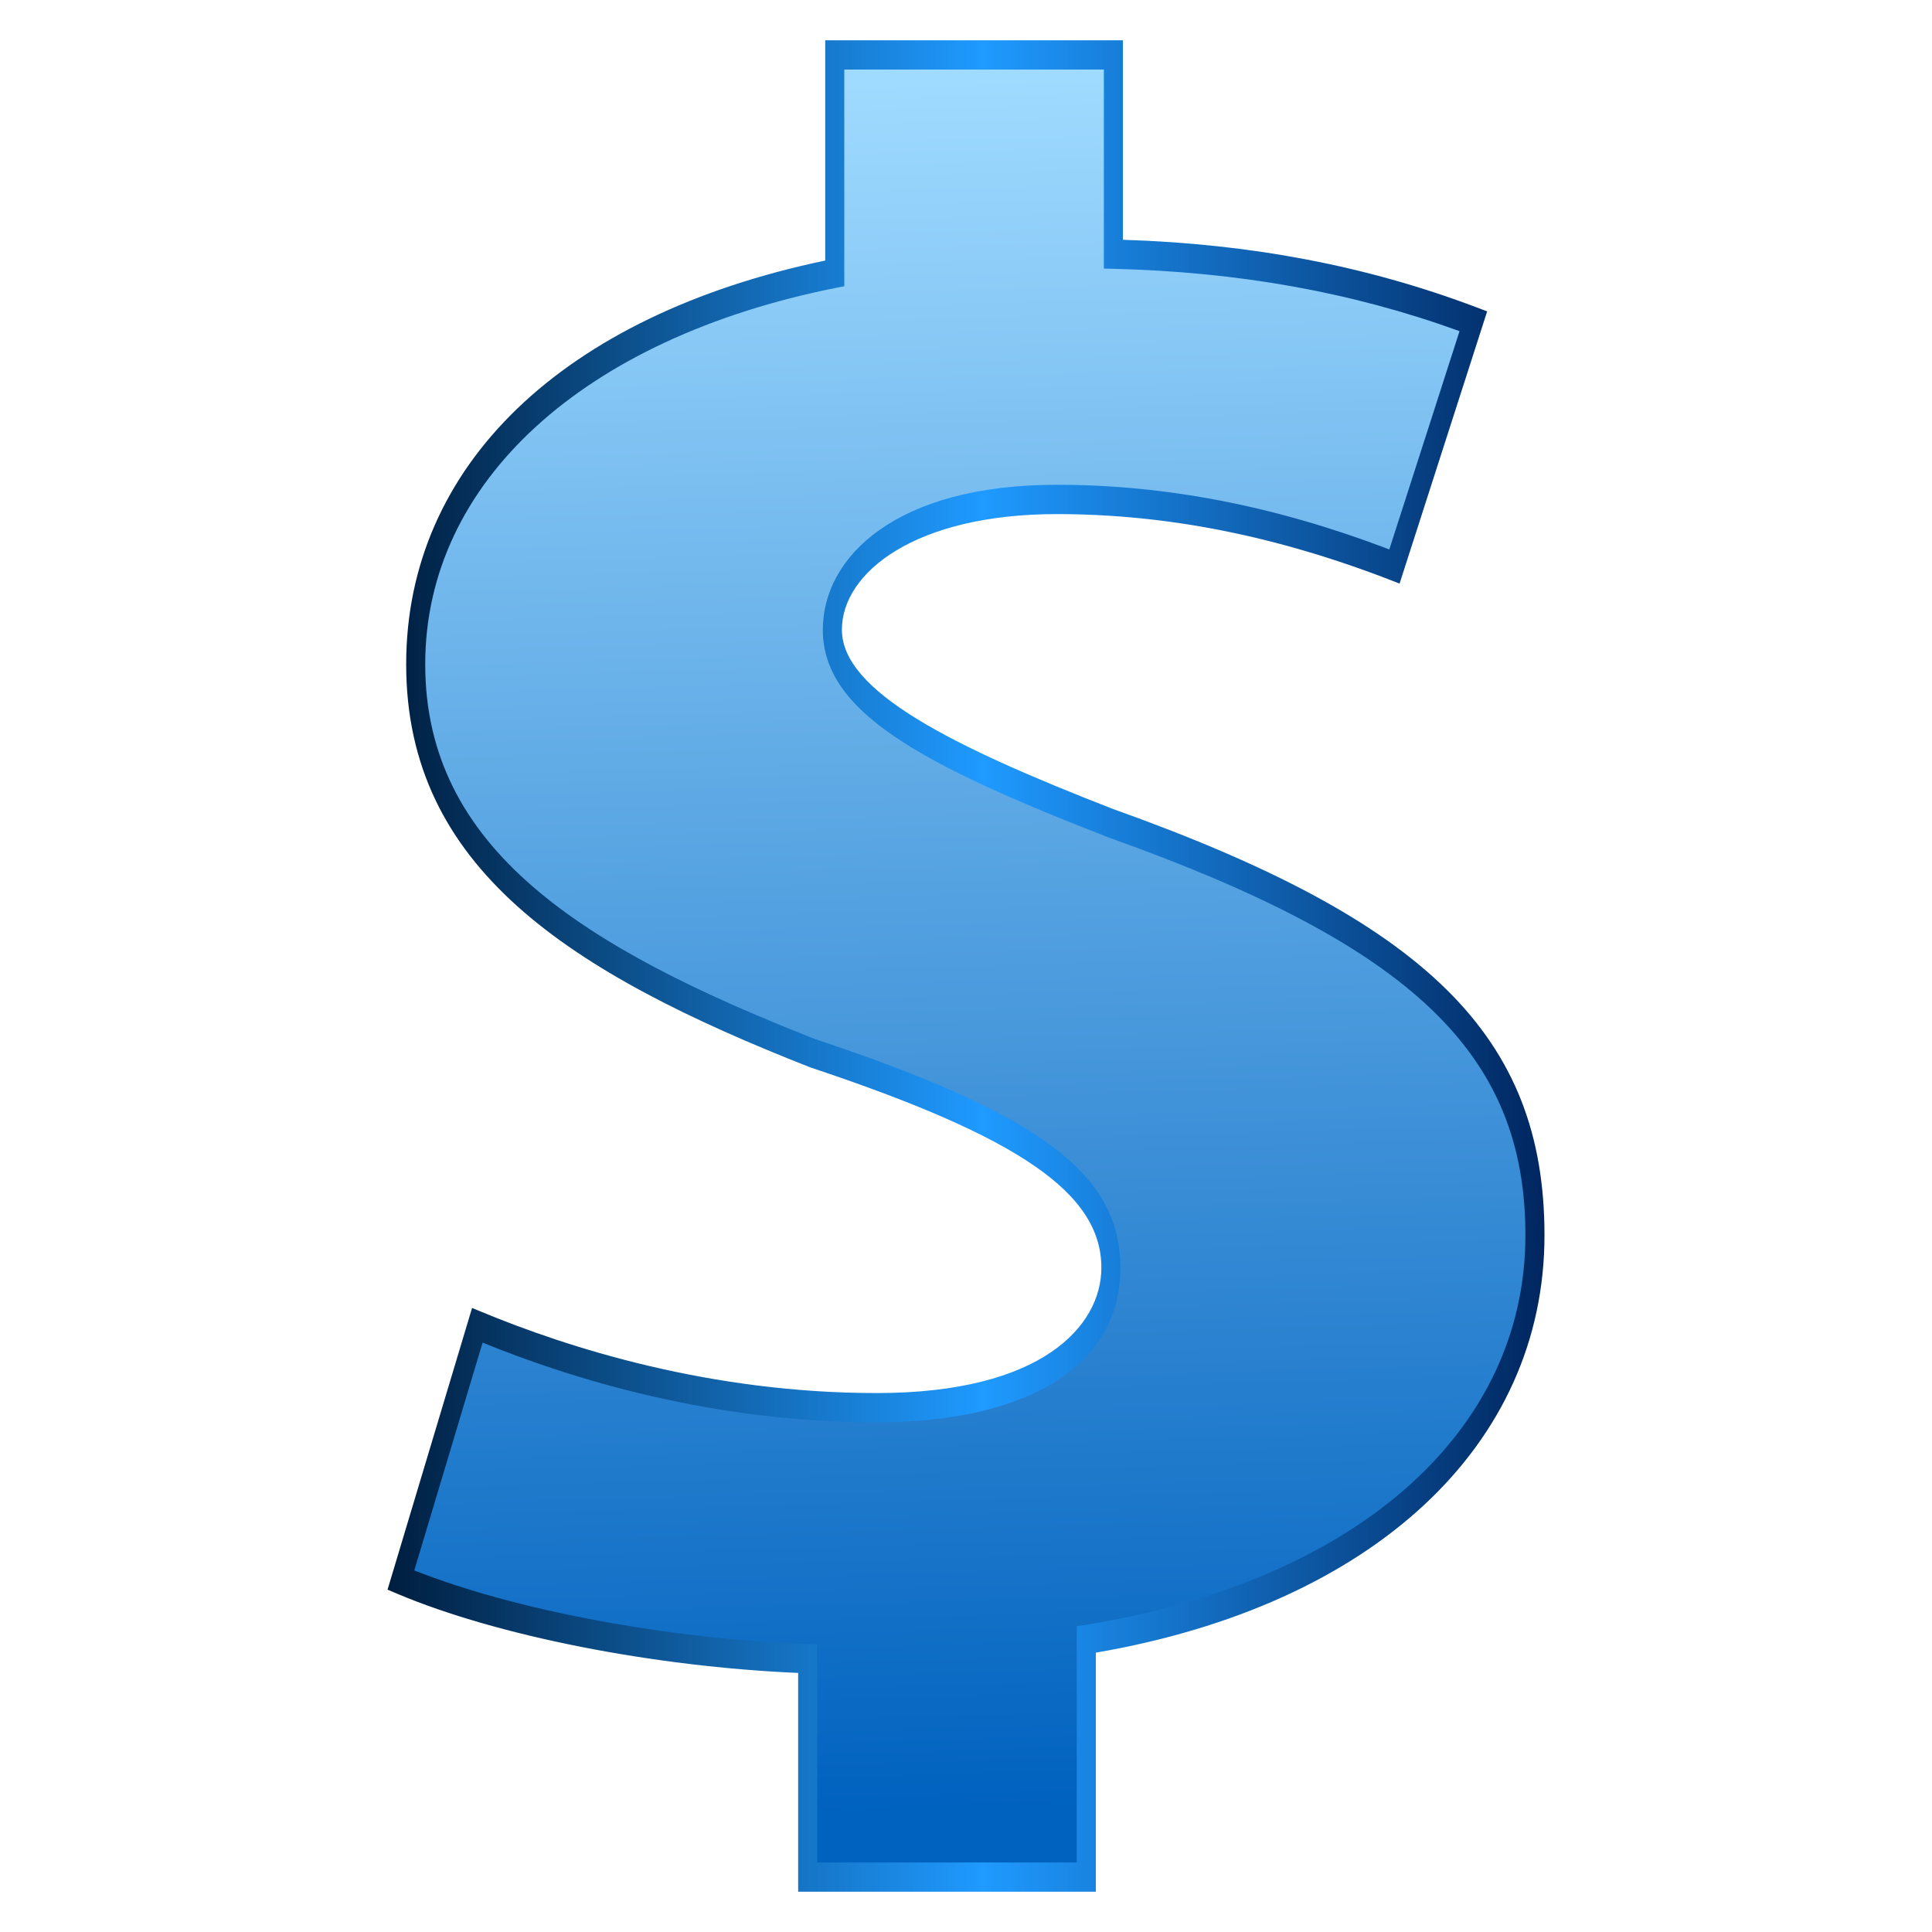 <?xml version="1.0" encoding="UTF-8"?>
<!-- Generated by phantom_svg. -->
<svg id="phantom_svg" width="64px" height="64px" xmlns="http://www.w3.org/2000/svg" xmlns:xlink="http://www.w3.org/1999/xlink" version="1.1">
  <defs>
    <!-- Images. -->
    <svg id="frame0" viewBox="0 0 64 64" preserveAspectRatio="none" xmlns:dc="http://purl.org/dc/elements/1.1/" xmlns:cc="http://creativecommons.org/ns#" xmlns:rdf="http://www.w3.org/1999/02/22-rdf-syntax-ns#" xmlns:svg="http://www.w3.org/2000/svg" xmlns="http://www.w3.org/2000/svg" xmlns:sodipodi="http://sodipodi.sourceforge.net/DTD/sodipodi-0.dtd" xmlns:inkscape="http://www.inkscape.org/namespaces/inkscape">
      <defs id="frame0_defs23"/>
      <sodipodi:namedview pagecolor="#ffffff" bordercolor="#666666" borderopacity="1" objecttolerance="10" gridtolerance="10" guidetolerance="10" inkscape:pageopacity="0" inkscape:pageshadow="2" inkscape:window-width="640" inkscape:window-height="480" id="frame0_namedview21"/>
      <linearGradient id="frame0_SVGID_1_" gradientUnits="userSpaceOnUse" x1="30.724" y1="2.688" x2="32.391" y2="59.939">
        <stop offset='0' style='stop-color:#9FDAFF' id='frame0_stop4'/>
        <stop offset='1' style='stop-color:#0062BF' id='frame0_stop6'/>
      </linearGradient>
      <path style="fill:url(#frame0_SVGID_1_);" d="M35.921,62.182h-9.229v-7.236  c-5.308-0.189-10.454-1.332-13.475-2.604l2.532-8.439  c3.348,1.395,8.003,2.729,13.23,2.729c5.308,0,7.757-2.096,7.757-4.635  c0-2.729-2.449-4.633-9.881-7.107c-7.921-3.111-13.147-6.475-13.147-12.886  c0-6.157,4.981-11.171,13.882-12.949V1.818h9.23v6.601  c5.227,0.127,9.064,1.143,11.923,2.221l-2.613,8.125  C43.515,17.75,39.678,16.544,34.939,16.544c-4.98,0-7.43,2.158-7.43,4.316  c0,2.286,3.021,3.999,9.227,6.412c9.963,3.554,14.047,7.172,14.047,13.646  c0,6.666-5.472,11.869-14.862,13.393V62.182z" id="frame0_path8"/>
      <g id="frame0_g10">
        <linearGradient id='frame0_SVGID_2_' gradientUnits='userSpaceOnUse' x1='12.838' y1='32' x2='51.162' y2='32'>
          <stop offset='0' style='stop-color:#001E3F' id='frame0_stop13'/>
          <stop offset='0.515' style='stop-color:#1F9AFF' id='frame0_stop15'/>
          <stop offset='1' style='stop-color:#00265F' id='frame0_stop17'/>
        </linearGradient>
        <path style='fill:url(#frame0_SVGID_2_);' d='M36.3,62.666h-9.86v-7.248   c-4.777-0.205-9.943-1.221-13.243-2.607l-0.359-0.152l2.8-9.332l0.257,0.107   c2.968,1.236,7.658,2.713,13.147,2.713c5.493,0,7.442-2.236,7.442-4.15   c0-2.465-2.701-4.326-9.633-6.635c-8.045-3.157-13.396-6.636-13.396-13.358   c0-6.569,5.183-11.554,13.882-13.373V1.334h9.861v6.609   c4.241,0.133,8.065,0.862,11.683,2.227l0.383,0.145l-2.901,9.017l-0.247-0.096   c-3.822-1.484-7.457-2.206-11.112-2.206c-4.671,0-7.115,1.927-7.115,3.831   c0,2.03,3.593,3.844,8.989,5.941c10.411,3.714,14.285,7.54,14.285,14.116   c0,6.973-5.687,12.252-14.862,13.828V62.666z M27.071,61.697h8.598v-7.824   l0.282-0.045C44.944,52.371,50.531,47.424,50.531,40.918   c0-6.014-3.741-9.585-13.803-13.174c-6.284-2.442-9.471-4.177-9.471-6.884   c0-2.39,2.395-4.801,7.746-4.801c3.629,0,7.235,0.7,11.02,2.141l2.326-7.23   c-3.547-1.287-7.304-1.964-11.471-2.065l-0.311-0.007v-6.594h-8.599v7.177   l-0.275,0.055c-8.393,1.677-13.607,6.454-13.607,12.468   c0,6.098,5.161,9.373,12.91,12.415c7.468,2.488,10.119,4.471,10.119,7.578   c0,3.205-3.018,5.119-8.073,5.119c-5.403,0-10.04-1.41-13.055-2.641l-2.263,7.547   c3.337,1.322,8.395,2.273,13.039,2.439l0.308,0.01V61.697z' id='frame0_path19'/>
      </g>
    </svg>
    <!-- Animation. -->
    <symbol id="animation">
      <use xlink:href="#frame0" visibility="hidden">
        <set id="frame0_anim" attributeName="visibility" to="visible" begin="0s;frame0_anim.end" dur="0.1s"/>
      </use>
    </symbol>
  </defs>
  <!-- Main control. -->
  <animate id="controller" begin="0s" dur="0.1s" repeatCount="indefinite"/>
  <use xlink:href="#frame0">
    <set attributeName="xlink:href" to="#animation" begin="controller.begin"/>
    <set attributeName="xlink:href" to="#frame0" begin="controller.end"/>
  </use>
</svg>